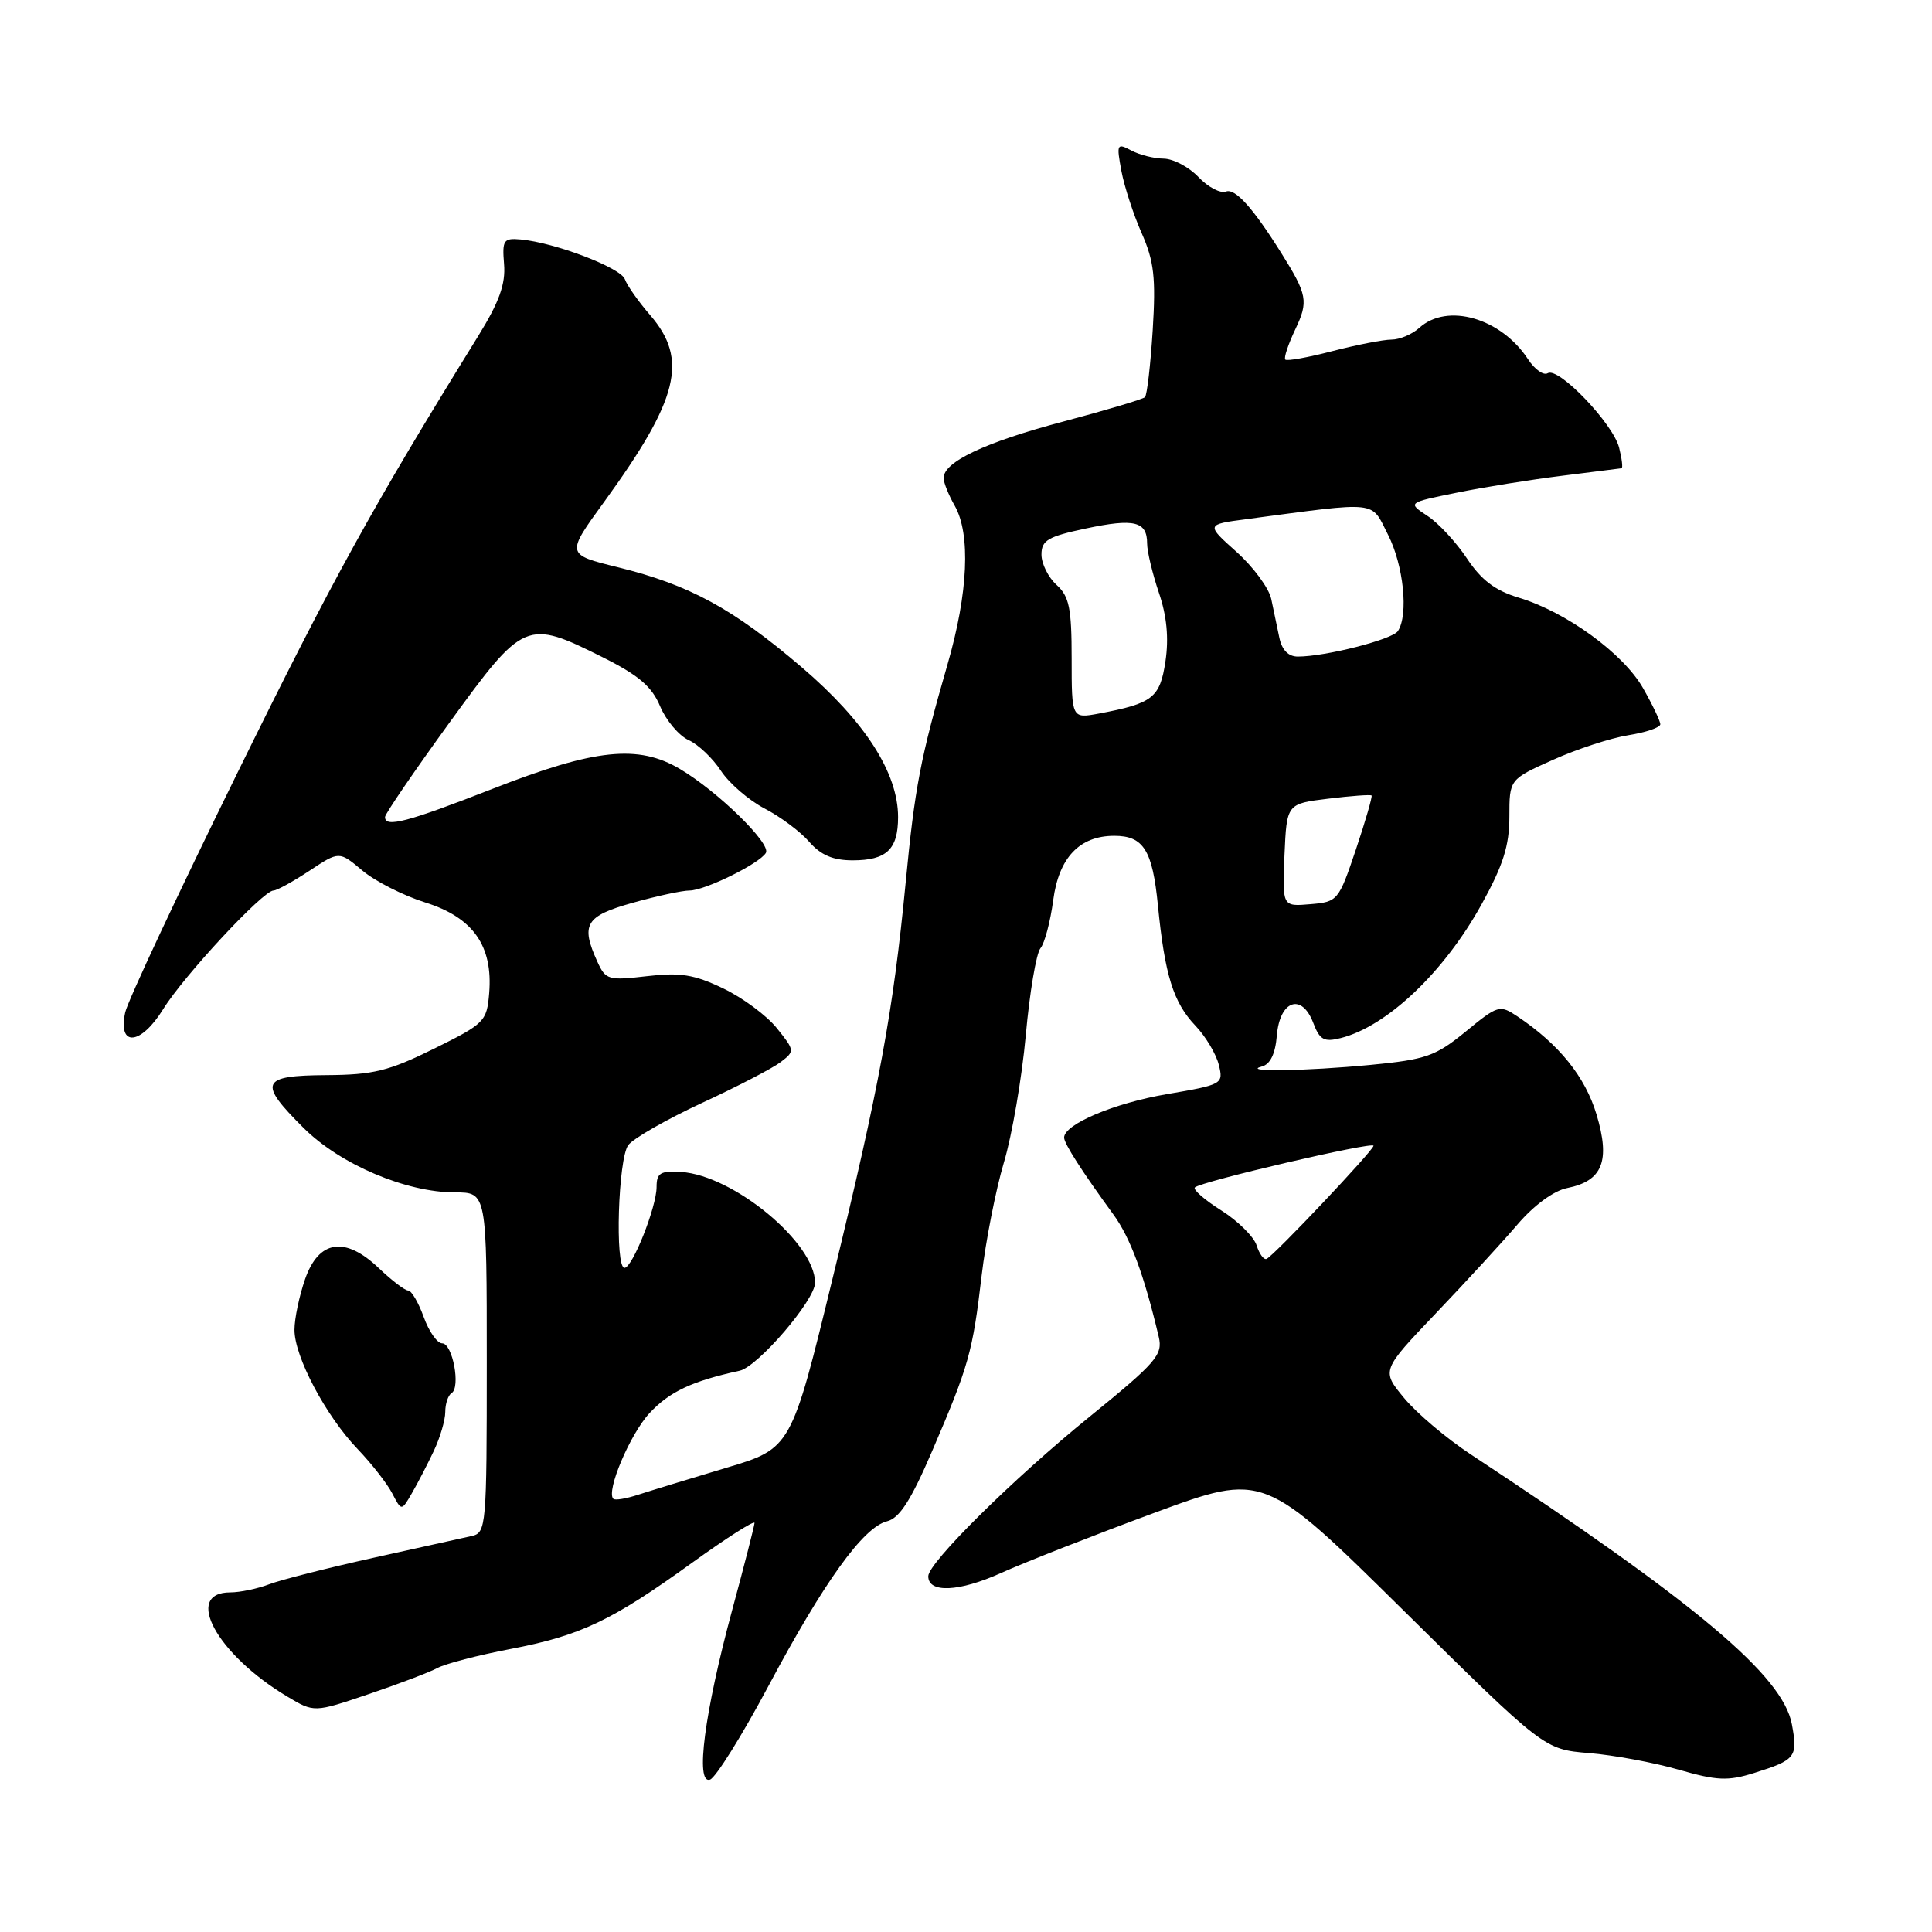 <?xml version="1.0" encoding="UTF-8" standalone="no"?>
<!DOCTYPE svg PUBLIC "-//W3C//DTD SVG 1.1//EN" "http://www.w3.org/Graphics/SVG/1.1/DTD/svg11.dtd" >
<svg xmlns="http://www.w3.org/2000/svg" xmlns:xlink="http://www.w3.org/1999/xlink" version="1.1" viewBox="0 0 256 256">
 <g >
 <path fill="currentColor"
d=" M 101.81 223.43 C 109.17 209.62 114.38 202.37 117.53 201.58 C 119.19 201.17 120.71 198.80 123.52 192.26 C 128.38 180.95 128.88 179.17 130.07 169.04 C 130.62 164.39 131.95 157.64 133.02 154.04 C 134.10 150.44 135.40 142.86 135.92 137.19 C 136.43 131.52 137.31 126.33 137.86 125.66 C 138.42 125.00 139.18 122.11 139.56 119.26 C 140.31 113.63 143.05 110.75 147.65 110.75 C 151.52 110.75 152.71 112.65 153.43 119.97 C 154.34 129.20 155.47 132.84 158.41 135.92 C 159.76 137.34 161.15 139.67 161.50 141.10 C 162.13 143.64 162.00 143.72 154.61 144.98 C 147.60 146.18 141.00 148.97 141.00 150.74 C 141.01 151.54 143.36 155.21 147.54 160.94 C 149.77 163.99 151.60 168.93 153.54 177.14 C 154.10 179.52 153.23 180.53 144.33 187.76 C 134.24 195.95 123.00 207.07 123.00 208.86 C 123.00 211.12 127.08 210.94 132.64 208.43 C 135.87 206.98 145.02 203.39 152.98 200.45 C 167.46 195.11 167.46 195.11 186.04 213.46 C 204.61 231.80 204.61 231.80 210.55 232.29 C 213.82 232.56 219.17 233.55 222.43 234.49 C 227.50 235.95 228.95 236.02 232.43 234.93 C 237.96 233.20 238.24 232.82 237.43 228.46 C 236.22 222.03 224.77 212.41 194.83 192.68 C 191.64 190.58 187.69 187.23 186.04 185.23 C 183.04 181.60 183.04 181.60 190.27 174.01 C 194.25 169.84 199.12 164.54 201.10 162.22 C 203.27 159.69 205.89 157.77 207.67 157.42 C 212.35 156.48 213.40 153.85 211.55 147.68 C 210.04 142.66 206.59 138.38 201.07 134.68 C 198.72 133.11 198.48 133.18 194.21 136.69 C 190.22 139.95 188.96 140.39 181.64 141.10 C 172.95 141.93 164.39 142.06 167.19 141.32 C 168.32 141.03 168.99 139.64 169.19 137.20 C 169.58 132.54 172.49 131.54 174.01 135.53 C 174.87 137.79 175.44 138.11 177.65 137.55 C 183.77 136.01 191.34 128.84 196.31 119.84 C 199.17 114.68 200.00 112.06 200.00 108.22 C 200.00 103.27 200.00 103.27 205.76 100.69 C 208.94 99.26 213.44 97.79 215.76 97.42 C 218.09 97.05 220.00 96.40 220.00 95.97 C 220.00 95.55 218.97 93.39 217.71 91.18 C 215.11 86.60 207.51 81.07 201.23 79.19 C 198.11 78.25 196.28 76.86 194.38 74.00 C 192.96 71.86 190.61 69.31 189.15 68.36 C 186.50 66.61 186.50 66.61 193.00 65.29 C 196.57 64.56 202.88 63.55 207.00 63.04 C 211.12 62.53 214.66 62.08 214.86 62.05 C 215.06 62.02 214.91 60.79 214.54 59.32 C 213.74 56.13 206.50 48.57 205.08 49.45 C 204.53 49.79 203.36 48.96 202.47 47.60 C 198.90 42.14 191.78 40.08 188.07 43.44 C 187.12 44.30 185.46 45.00 184.38 45.00 C 183.30 45.00 179.79 45.69 176.57 46.52 C 173.35 47.36 170.54 47.87 170.31 47.65 C 170.09 47.43 170.69 45.63 171.63 43.65 C 173.40 39.93 173.24 39.05 169.76 33.50 C 166.01 27.52 163.66 24.92 162.45 25.38 C 161.71 25.66 160.07 24.80 158.80 23.46 C 157.54 22.13 155.46 21.03 154.18 21.02 C 152.91 21.01 150.97 20.52 149.88 19.93 C 148.00 18.93 147.93 19.09 148.59 22.65 C 148.98 24.73 150.19 28.44 151.28 30.90 C 152.92 34.61 153.17 36.81 152.74 43.75 C 152.45 48.35 151.99 52.35 151.71 52.63 C 151.43 52.90 146.54 54.36 140.85 55.87 C 130.50 58.61 124.97 61.23 125.04 63.37 C 125.05 63.99 125.71 65.62 126.50 67.00 C 128.64 70.75 128.29 78.58 125.55 88.04 C 121.95 100.51 121.22 104.31 120.00 117.00 C 118.36 134.02 116.51 144.04 110.37 169.21 C 104.84 191.93 104.84 191.93 96.17 194.51 C 91.40 195.94 86.19 197.53 84.59 198.05 C 82.99 198.58 81.49 198.83 81.27 198.60 C 80.27 197.61 83.50 190.00 86.08 187.23 C 88.73 184.40 91.68 183.01 98.00 181.63 C 100.42 181.10 108.00 172.27 108.00 169.97 C 108.00 164.68 97.19 155.74 90.25 155.29 C 87.51 155.12 87.00 155.43 87.00 157.28 C 87.00 159.93 83.80 167.99 82.75 168.00 C 81.46 168.00 81.91 153.51 83.25 151.73 C 83.94 150.83 88.33 148.32 93.00 146.15 C 97.67 143.99 102.37 141.55 103.43 140.74 C 105.33 139.29 105.32 139.20 102.93 136.23 C 101.59 134.56 98.39 132.19 95.81 130.96 C 91.97 129.12 90.12 128.83 85.71 129.35 C 80.62 129.94 80.25 129.84 79.16 127.44 C 76.91 122.50 77.57 121.38 83.82 119.63 C 87.01 118.73 90.41 118.00 91.36 118.00 C 93.40 118.00 100.60 114.46 101.48 113.02 C 102.23 111.82 95.11 104.86 90.09 101.89 C 84.57 98.62 78.84 99.22 65.38 104.48 C 54.00 108.93 50.98 109.73 51.02 108.25 C 51.03 107.84 54.87 102.21 59.56 95.75 C 69.41 82.18 69.75 82.04 79.86 87.09 C 84.62 89.47 86.38 90.97 87.47 93.59 C 88.26 95.46 89.95 97.47 91.23 98.06 C 92.52 98.64 94.45 100.48 95.53 102.14 C 96.62 103.79 99.21 106.03 101.29 107.12 C 103.38 108.20 106.05 110.19 107.22 111.54 C 108.76 113.31 110.38 114.00 112.98 114.00 C 117.48 114.00 119.00 112.55 119.00 108.27 C 119.00 102.41 114.62 95.59 106.25 88.43 C 97.15 80.65 91.37 77.50 81.90 75.17 C 74.98 73.47 74.98 73.47 80.06 66.49 C 89.93 52.90 91.23 47.65 86.17 41.78 C 84.61 39.98 83.09 37.83 82.80 37.00 C 82.24 35.47 73.54 32.15 69.00 31.73 C 66.72 31.52 66.53 31.81 66.79 35.00 C 67.01 37.62 66.16 40.00 63.38 44.50 C 49.23 67.38 44.12 76.66 31.44 102.45 C 23.58 118.43 16.90 132.69 16.59 134.15 C 15.58 138.78 18.65 138.52 21.62 133.72 C 24.35 129.30 34.86 118.00 36.24 118.00 C 36.68 118.00 38.82 116.82 40.99 115.39 C 44.94 112.77 44.94 112.77 48.00 115.34 C 49.68 116.76 53.44 118.67 56.37 119.59 C 62.69 121.58 65.33 125.33 64.82 131.59 C 64.51 135.35 64.22 135.64 57.50 138.96 C 51.51 141.92 49.46 142.42 43.25 142.46 C 34.54 142.51 34.15 143.42 40.25 149.48 C 45.10 154.30 53.81 158.00 60.29 158.00 C 64.50 158.00 64.50 158.00 64.50 180.54 C 64.50 202.27 64.43 203.10 62.50 203.53 C 61.40 203.77 55.55 205.07 49.50 206.41 C 43.45 207.75 37.23 209.33 35.68 209.92 C 34.14 210.51 31.81 211.00 30.52 211.00 C 24.24 211.00 28.74 219.23 38.06 224.80 C 41.62 226.93 41.62 226.93 48.82 224.49 C 52.79 223.15 56.90 221.59 57.96 221.02 C 59.02 220.45 63.36 219.32 67.59 218.51 C 76.92 216.73 81.03 214.78 91.75 207.04 C 96.29 203.77 99.99 201.41 99.98 201.80 C 99.96 202.18 98.63 207.39 97.01 213.37 C 93.34 226.95 92.10 236.47 94.08 235.81 C 94.84 235.55 98.31 229.99 101.81 223.43 Z  M 57.47 192.28 C 58.31 190.51 59.00 188.18 59.00 187.09 C 59.00 186.01 59.37 184.89 59.83 184.60 C 61.07 183.84 59.97 178.00 58.59 178.00 C 57.94 178.00 56.83 176.43 56.14 174.50 C 55.44 172.57 54.52 171.00 54.08 171.00 C 53.65 171.00 51.91 169.67 50.21 168.05 C 45.74 163.77 42.23 164.29 40.42 169.51 C 39.66 171.70 39.02 174.71 39.02 176.20 C 39.00 179.73 43.16 187.60 47.38 192.00 C 49.23 193.93 51.29 196.57 51.97 197.87 C 53.20 200.24 53.20 200.24 54.57 197.87 C 55.33 196.57 56.63 194.05 57.47 192.28 Z  M 166.51 165.02 C 166.14 163.87 164.03 161.78 161.83 160.39 C 159.62 159.00 158.04 157.62 158.33 157.34 C 159.11 156.56 182.00 151.22 182.00 151.82 C 182.00 152.42 168.84 166.35 167.83 166.81 C 167.47 166.97 166.87 166.17 166.51 165.02 Z  M 170.20 113.31 C 170.50 106.50 170.50 106.50 176.00 105.83 C 179.02 105.46 181.60 105.27 181.74 105.41 C 181.87 105.54 180.94 108.77 179.66 112.58 C 177.38 119.35 177.25 119.51 173.62 119.81 C 169.91 120.13 169.91 120.13 170.20 113.31 Z  M 142.00 87.27 C 142.00 80.58 141.68 79.02 140.00 77.50 C 138.90 76.50 138.00 74.70 138.00 73.48 C 138.00 71.59 138.86 71.09 143.91 70.02 C 150.31 68.66 152.00 69.08 152.00 72.02 C 152.00 73.07 152.70 75.99 153.55 78.51 C 154.61 81.61 154.89 84.55 154.43 87.62 C 153.70 92.47 152.77 93.20 145.61 94.55 C 142.00 95.22 142.00 95.22 142.00 87.27 Z  M 169.52 84.50 C 169.23 83.12 168.75 80.82 168.45 79.38 C 168.15 77.94 166.08 75.13 163.85 73.13 C 159.79 69.50 159.79 69.50 165.14 68.79 C 182.94 66.43 181.60 66.29 183.91 70.83 C 185.98 74.88 186.66 81.45 185.23 83.62 C 184.50 84.74 175.63 87.00 171.97 87.00 C 170.71 87.00 169.86 86.12 169.52 84.50 Z "/>
</g>
</svg>